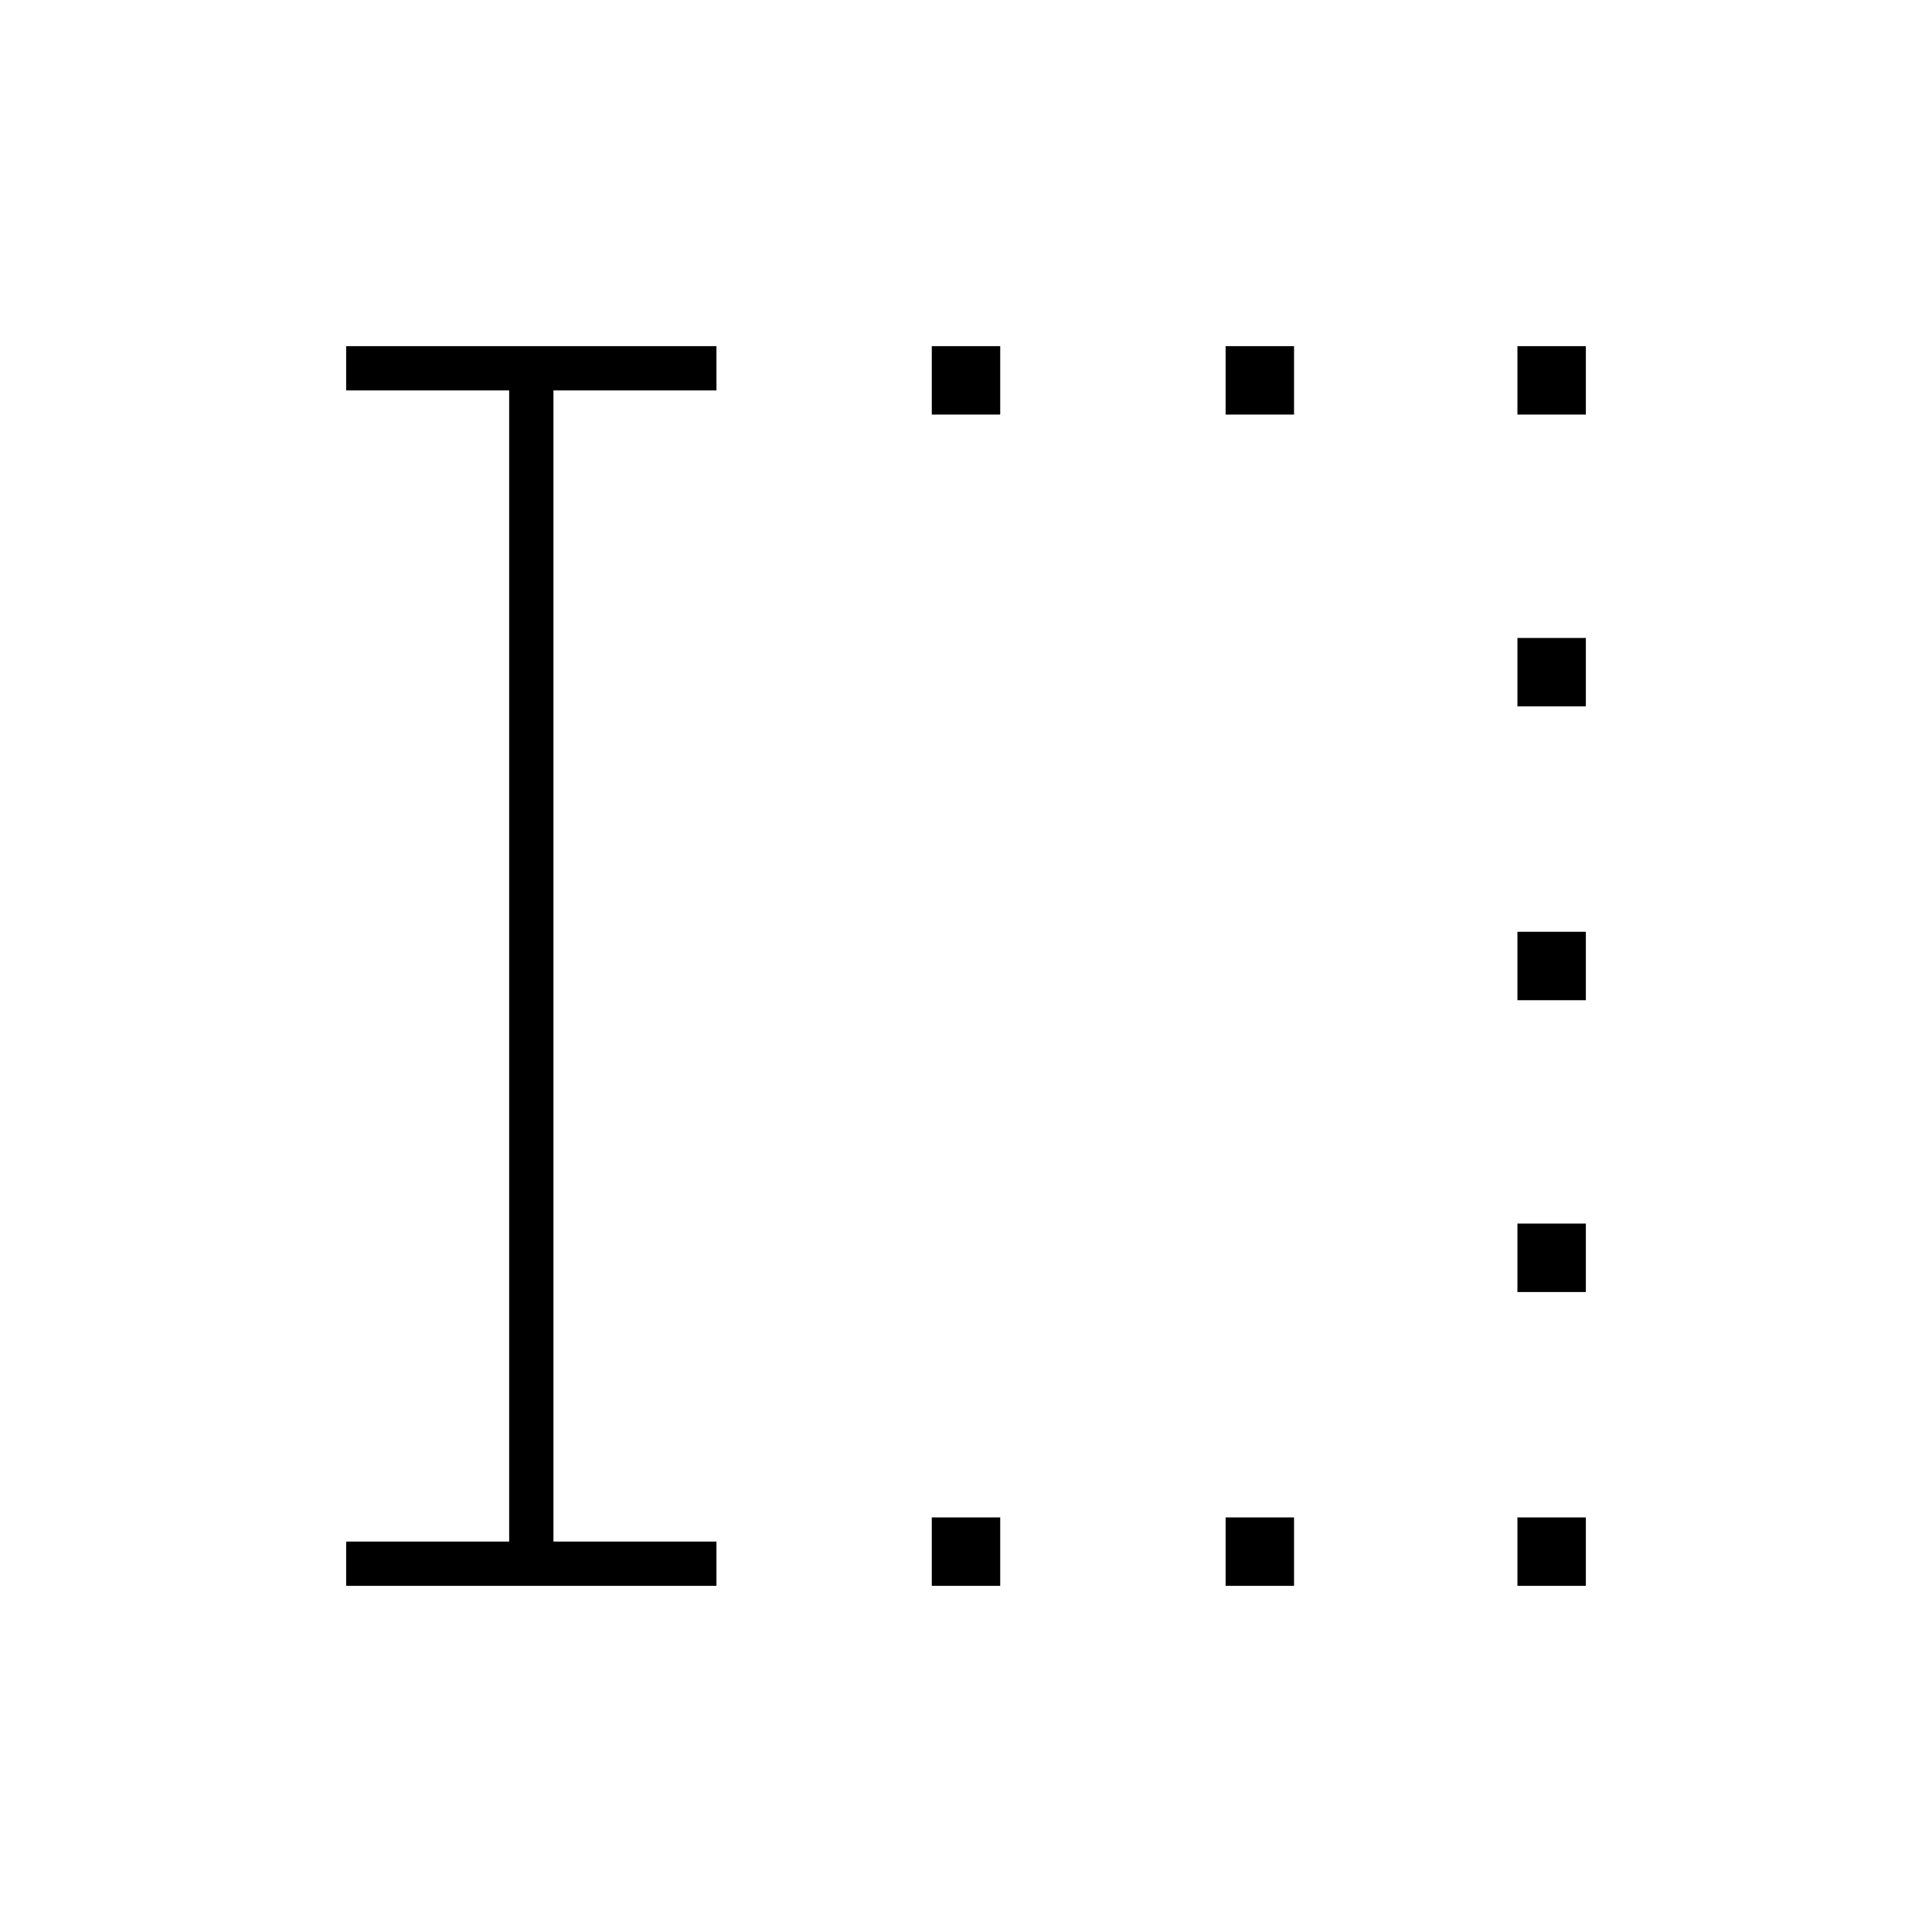 <svg xmlns="http://www.w3.org/2000/svg" height="48" viewBox="0 -960 960 960" width="48"><path d="M463-172v-34h34v34h-34Zm0-582v-34h34v34h-34Zm146 582v-34h34v34h-34Zm0-582v-34h34v34h-34Zm145 582v-34h34v34h-34Zm0-146v-34h34v34h-34Zm0-145v-34h34v34h-34Zm0-146v-34h34v34h-34Zm0-145v-34h34v34h-34ZM172-172v-22h81v-572h-81v-22h184v22h-81v572h81v22H172Z"/></svg>